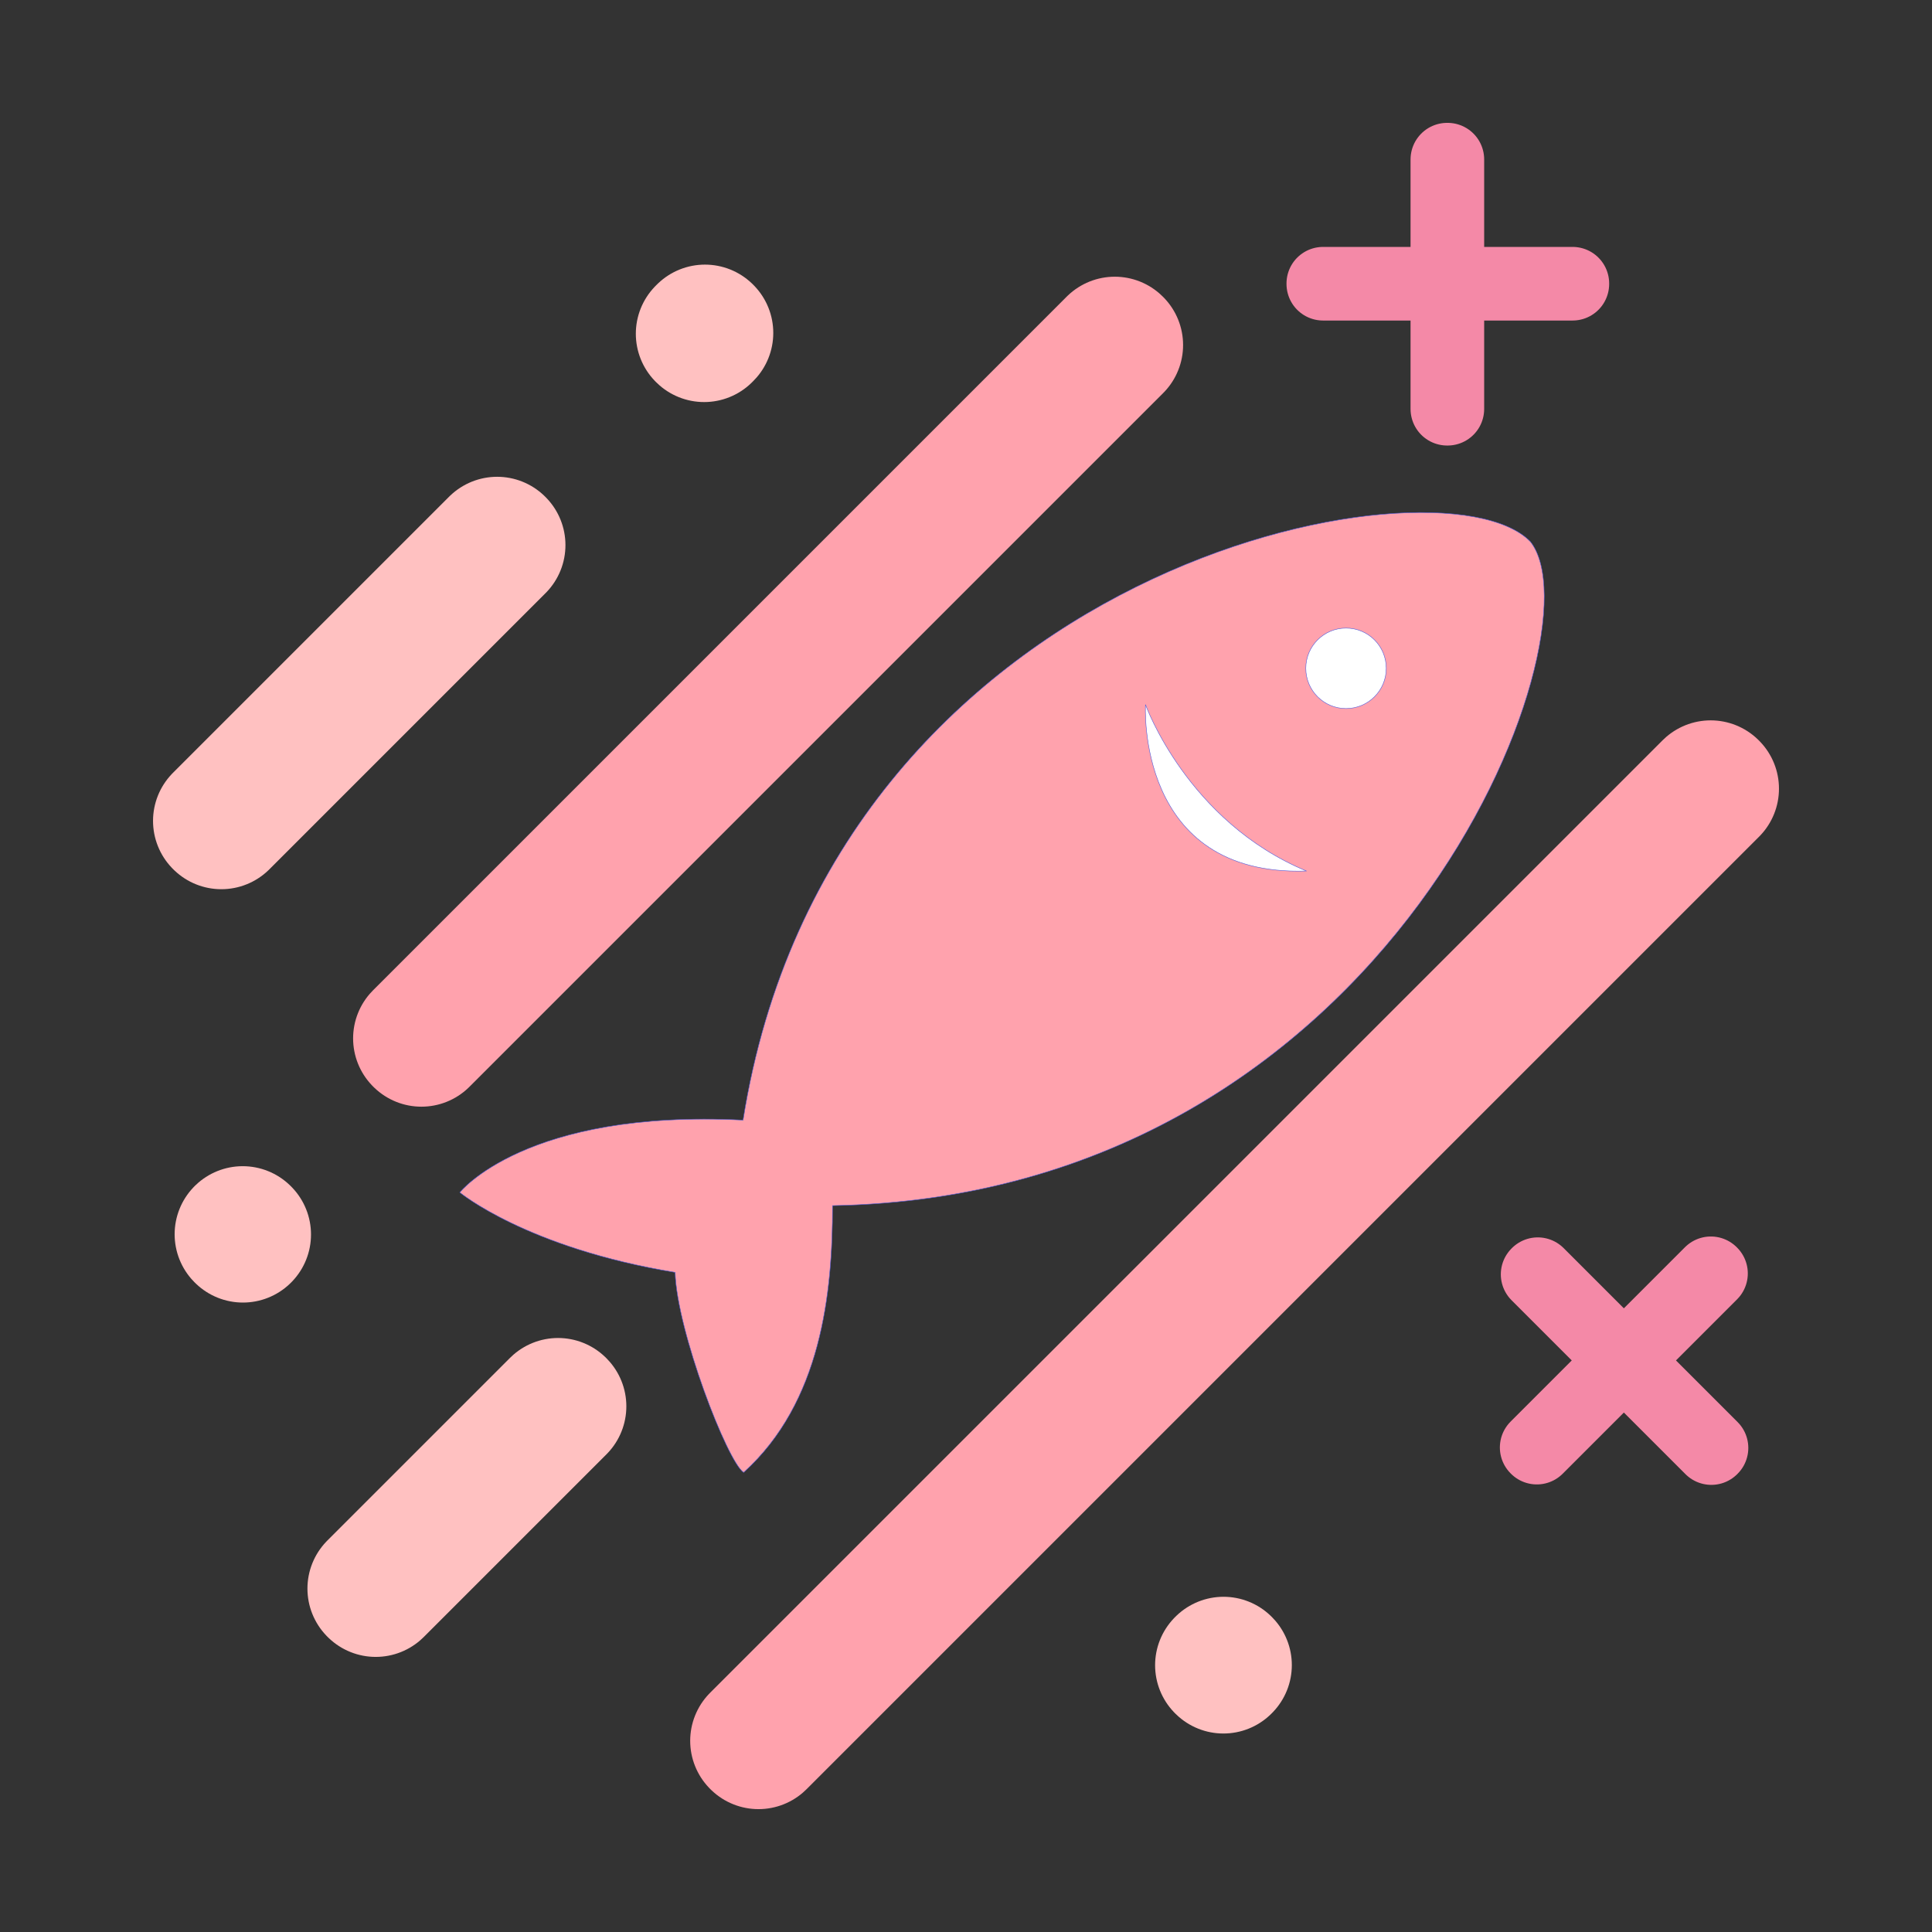 <svg id="组_1" data-name="组 1" xmlns="http://www.w3.org/2000/svg" width="1024" height="1024" viewBox="0 0 4096 4096">
  <rect x="0" y="0" width="4096" height="4096" fill="#333333" stroke="none"/>
  <defs>
    <style>
      .cls-1, .cls-2, .cls-3, .cls-5, .cls-6 {
        fill: #fff;
      }

      .cls-1 {
        stroke: #ffa2ad;
        stroke-linecap: round;
      }

      .cls-1, .cls-2, .cls-3, .cls-4, .cls-5, .cls-6 {
        stroke-linejoin: round;
      }

      .cls-1, .cls-2 {
        stroke-width: 288px;
      }

      .cls-1, .cls-2, .cls-3, .cls-4, .cls-5 {
        fill-rule: evenodd;
      }

      .cls-2 {
        stroke: #ffc1c1;
      }

      .cls-3 {
        stroke: #f489a7;
        stroke-width: 155.08px;
      }

      .cls-4 {
        fill: #ffa2ad;
      }

      .cls-4, .cls-5, .cls-6 {
        stroke: #4f5cdc;
        stroke-width: 1px;
      }
    </style>
  </defs>
  <path id="直线_4" data-name="直线 4" class="cls-1" d="M3626.75,1671.22l0.81,0.81L1608.08,3691.51l-0.81-.81ZM2363.42,730.637l0.82,0.815L893.429,2202.26l-0.815-.81Z"/>
  <path id="形状_3" data-name="形状 3" class="cls-1" d="M5367,4276"/>
  <path id="直线_3" data-name="直线 3" class="cls-2" d="M1183.09,2980.65l0.81,0.82L796.6,3368.76l-0.815-.81Zm-129.1-1825.83,0.81,0.81L469.246,1741.19l-0.815-.81ZM1494.59,705l0.81,0.815-2.58,2.583-0.82-.815ZM515.048,2617.53l-0.815-.82,0.305-.3,0.815,0.81ZM2593.72,3531.19l-0.82-.81,1.06-1.06,0.81,0.82Z"/>
  <path id="直线_5" data-name="直线 5" class="cls-3" d="M3627.14,2699.01l0.81,0.82L3258.2,3069.58l-0.81-.82Zm-367.74,2.71,0.81-.82,368.8,368.8-0.82.81Zm-191.38-2363.7h1v529h-1v-529Zm-263,264v-1h529v1h-529Z"/>
  <path id="形状_1" data-name="形状 1" class="cls-4" d="M974.861,2528.06s141.459,117.48,456.459,169.44c3.82,124.57,110.7,401.16,145.24,424.18,164.23-148.67,188.71-379.36,188.46-565.66,1189.88-21.95,1633.41-1214.74,1479.45-1407.71-191.4-197.536-1481.61,45.07-1669.07,1226.44C1114.23,2351.37,974.861,2528.06,974.861,2528.06Z"/>
  <path id="形状_2" data-name="形状 2" class="cls-5" d="M2428.57,1493.92s88.35,247.61,341.26,352.69C2406.97,1858.74,2428.57,1493.92,2428.57,1493.92Z"/>
  <circle id="椭圆_1" data-name="椭圆 1" class="cls-6" cx="2853.705" cy="1416.89" r="85.295"/>
</svg>
